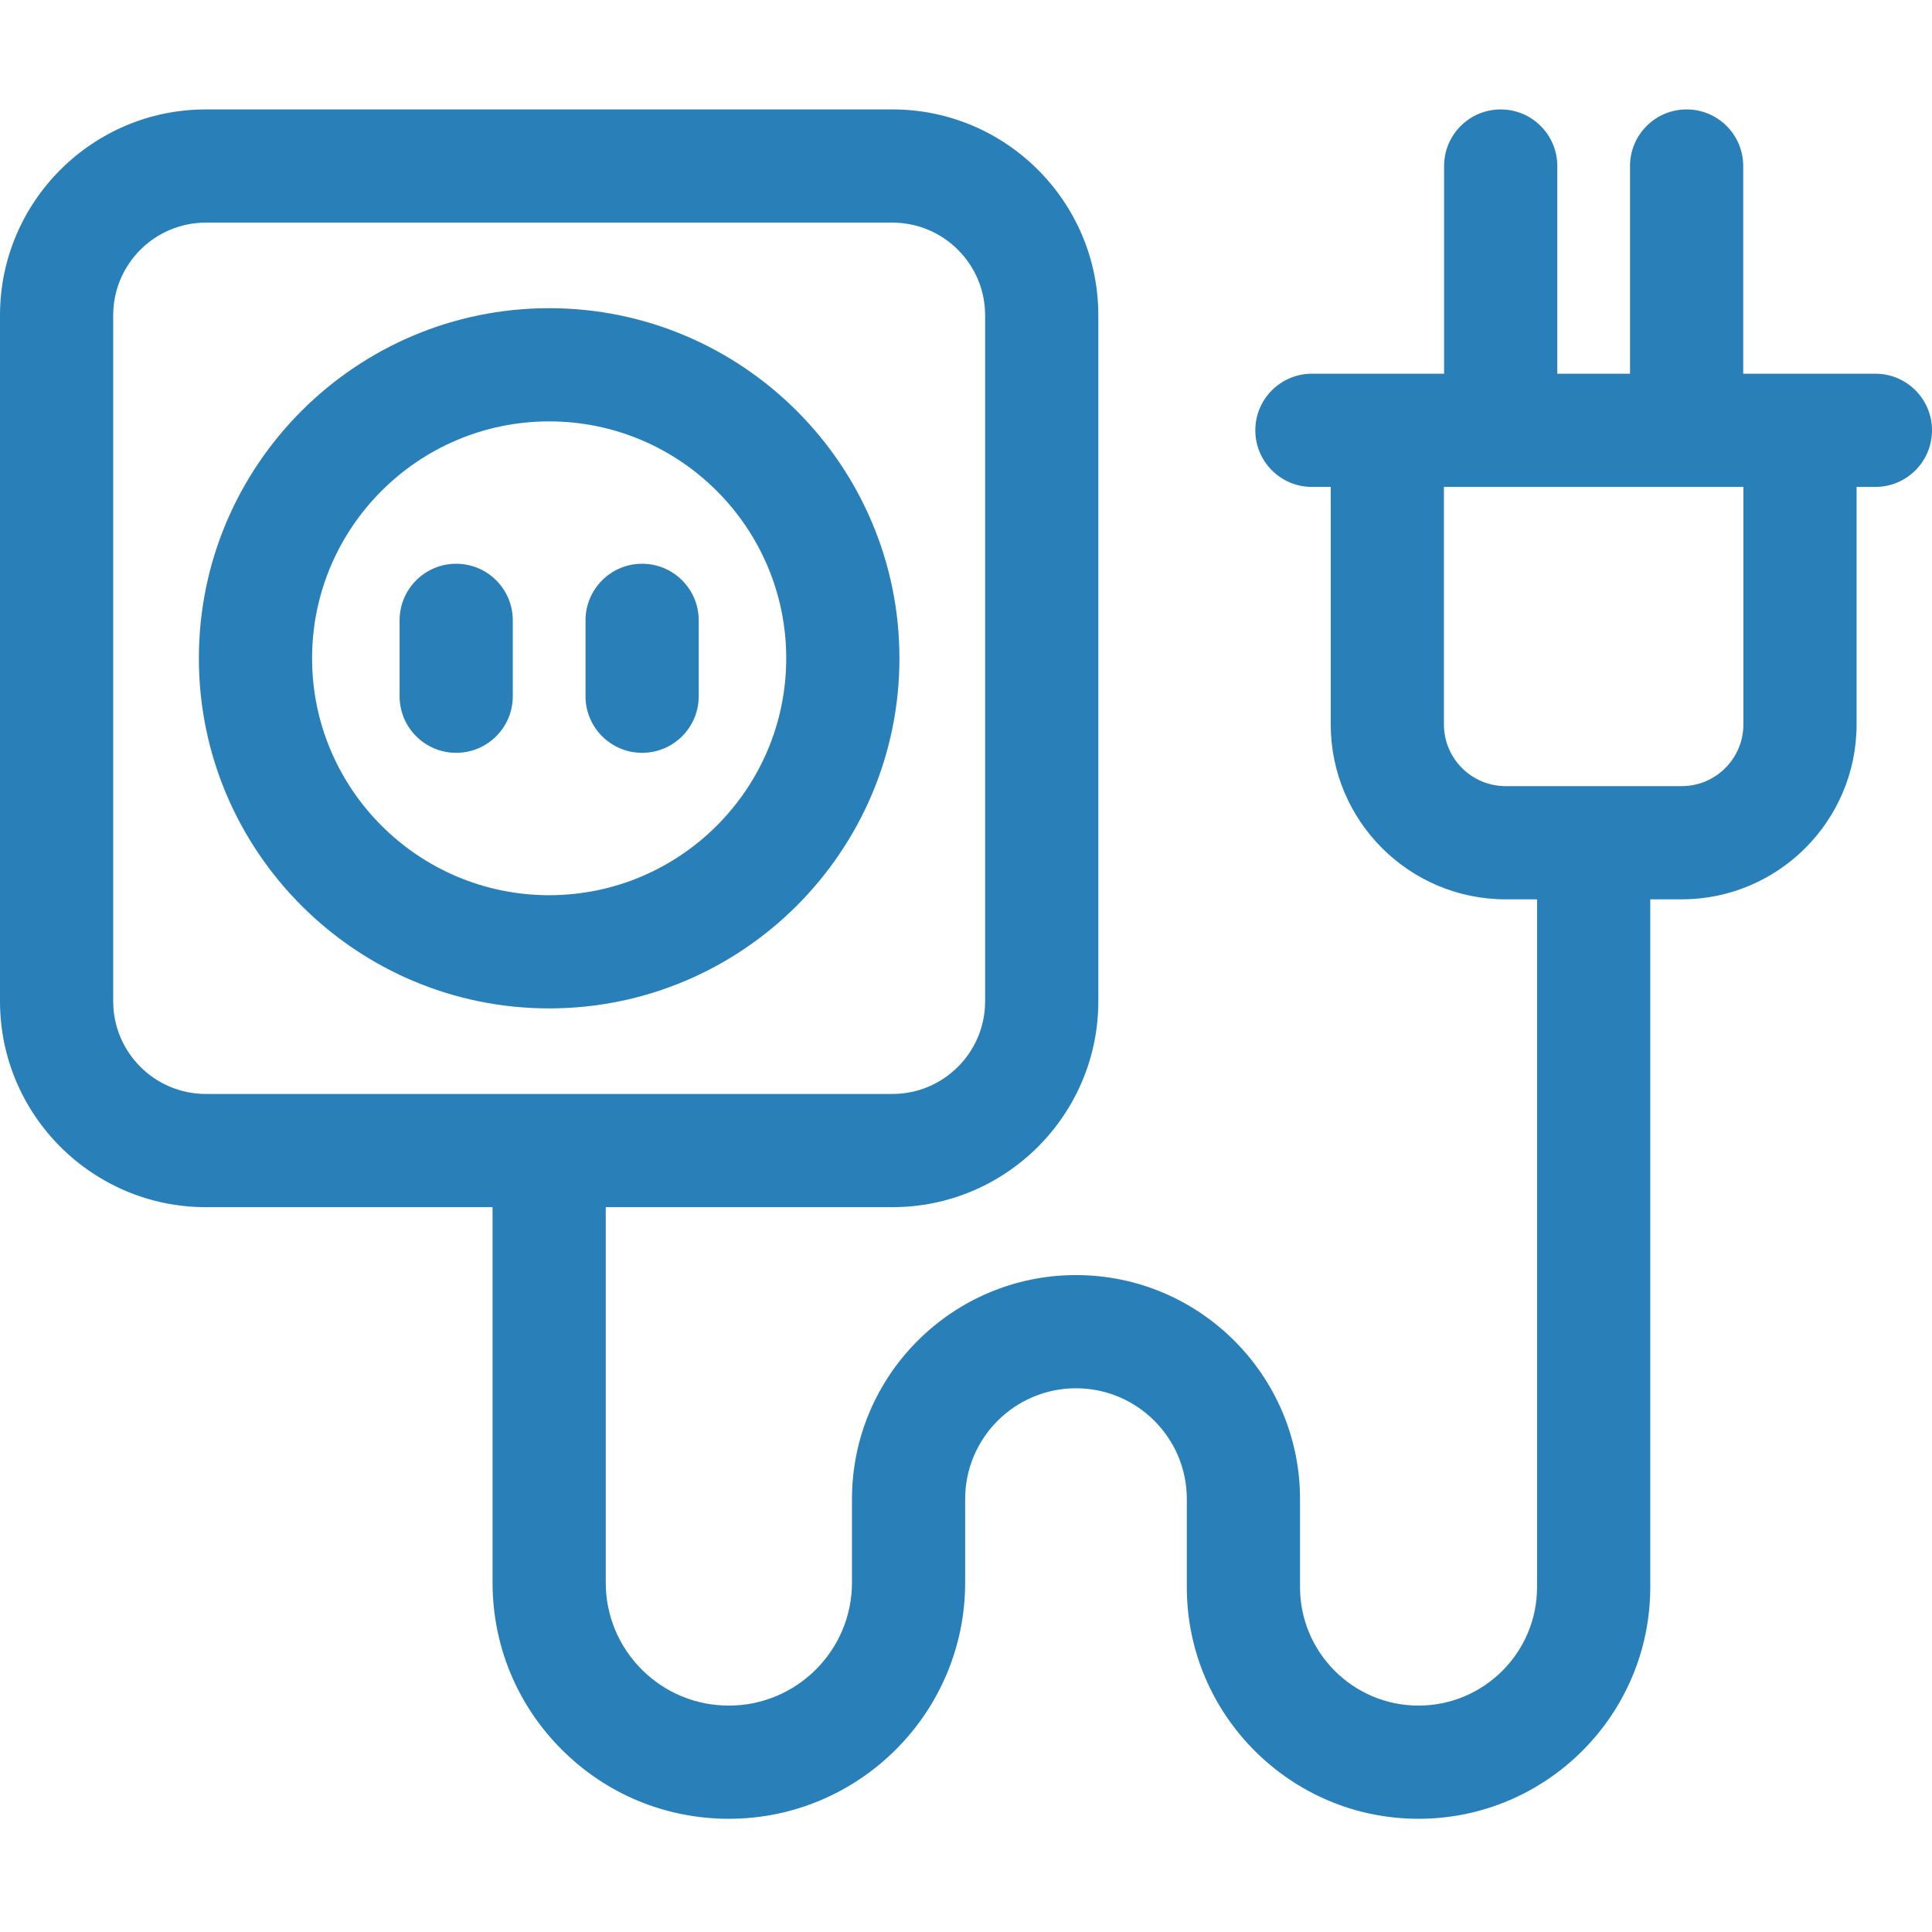 <svg  style="fill:#2980b9;" height="30pt" viewBox="0 -29 512 512" width="30pt" xmlns="http://www.w3.org/2000/svg"><path d="m145.531 52.672c-51.184 0-92.828 41.625-92.828 92.781 0 51.164 41.645 92.785 92.828 92.785 51.188 0 92.828-41.621 92.828-92.785 0-51.156-41.641-92.781-92.828-92.781zm0 155.566c-34.645 0-62.828-28.164-62.828-62.785 0-34.617 28.184-62.781 62.828-62.781s62.828 28.164 62.828 62.781c0 34.621-28.184 62.785-62.828 62.785zm0 0"/><path d="m170.168 120.402c-8.281 0-15 6.715-15 15v20.105c0 8.285 6.719 15 15 15 8.285 0 15-6.715 15-15v-20.105c0-8.285-6.715-15-15-15zm0 0"/><path d="m120.895 120.402c-8.281 0-15 6.715-15 15v20.105c0 8.285 6.719 15 15 15 8.285 0 15-6.715 15-15v-20.105c0-8.285-6.715-15-15-15zm0 0"/><path d="m497 70.039h-35.027v-55.039c0-8.285-6.715-15-15-15s-15 6.715-15 15v55.039h-19.273v-55.039c0-8.285-6.715-15-15-15-8.285 0-15 6.715-15 15v55.039h-35.027c-8.281 0-15 6.715-15 15 0 8.281 6.719 15 15 15h4.984v62.949c0 25.555 20.789 46.344 46.348 46.344h8.332v182.285c0 17.305-14.09 31.383-31.41 31.383-17.316 0-31.406-14.078-31.406-31.383v-23.367c0-32.719-26.633-59.34-59.371-59.34-32.734 0-59.367 26.621-59.367 59.34v22.152c0 17.973-14.637 32.598-32.625 32.598-8.715 0-16.91-3.391-23.07-9.547-6.16-6.156-9.555-14.34-9.555-23.043v-99.5h75.984c30.082 0 54.551-24.473 54.551-54.551v-181.809c0-30.078-24.473-54.551-54.551-54.551h-181.965c-30.078 0-54.551 24.473-54.551 54.551v181.809c0 30.078 24.473 54.551 54.551 54.551h75.98v99.5c0 16.723 6.516 32.441 18.348 44.266 11.824 11.816 27.547 18.324 44.27 18.324h.008c34.531-.004 62.621-28.086 62.621-62.598v-22.152c0-16.18 13.176-29.34 29.371-29.34 16.195 0 29.367 13.16 29.367 29.34v23.367c0 33.848 27.547 61.383 61.41 61.383 33.859 0 61.41-27.535 61.41-61.383v-182.285h8.336c25.555 0 46.344-20.789 46.344-46.344v-62.949h4.984c8.285 0 15-6.719 15-15 0-8.285-6.715-15-15-15zm-467 166.32v-181.809c0-13.539 11.012-24.551 24.551-24.551h181.965c13.535 0 24.551 11.012 24.551 24.551v181.809c0 13.539-11.016 24.551-24.551 24.551h-181.965c-13.539 0-24.551-11.012-24.551-24.551zm432.016-73.371c0 9.012-7.332 16.344-16.344 16.344h-46.672c-9.012 0-16.344-7.332-16.344-16.344v-62.949h79.359zm0 0"/></svg>